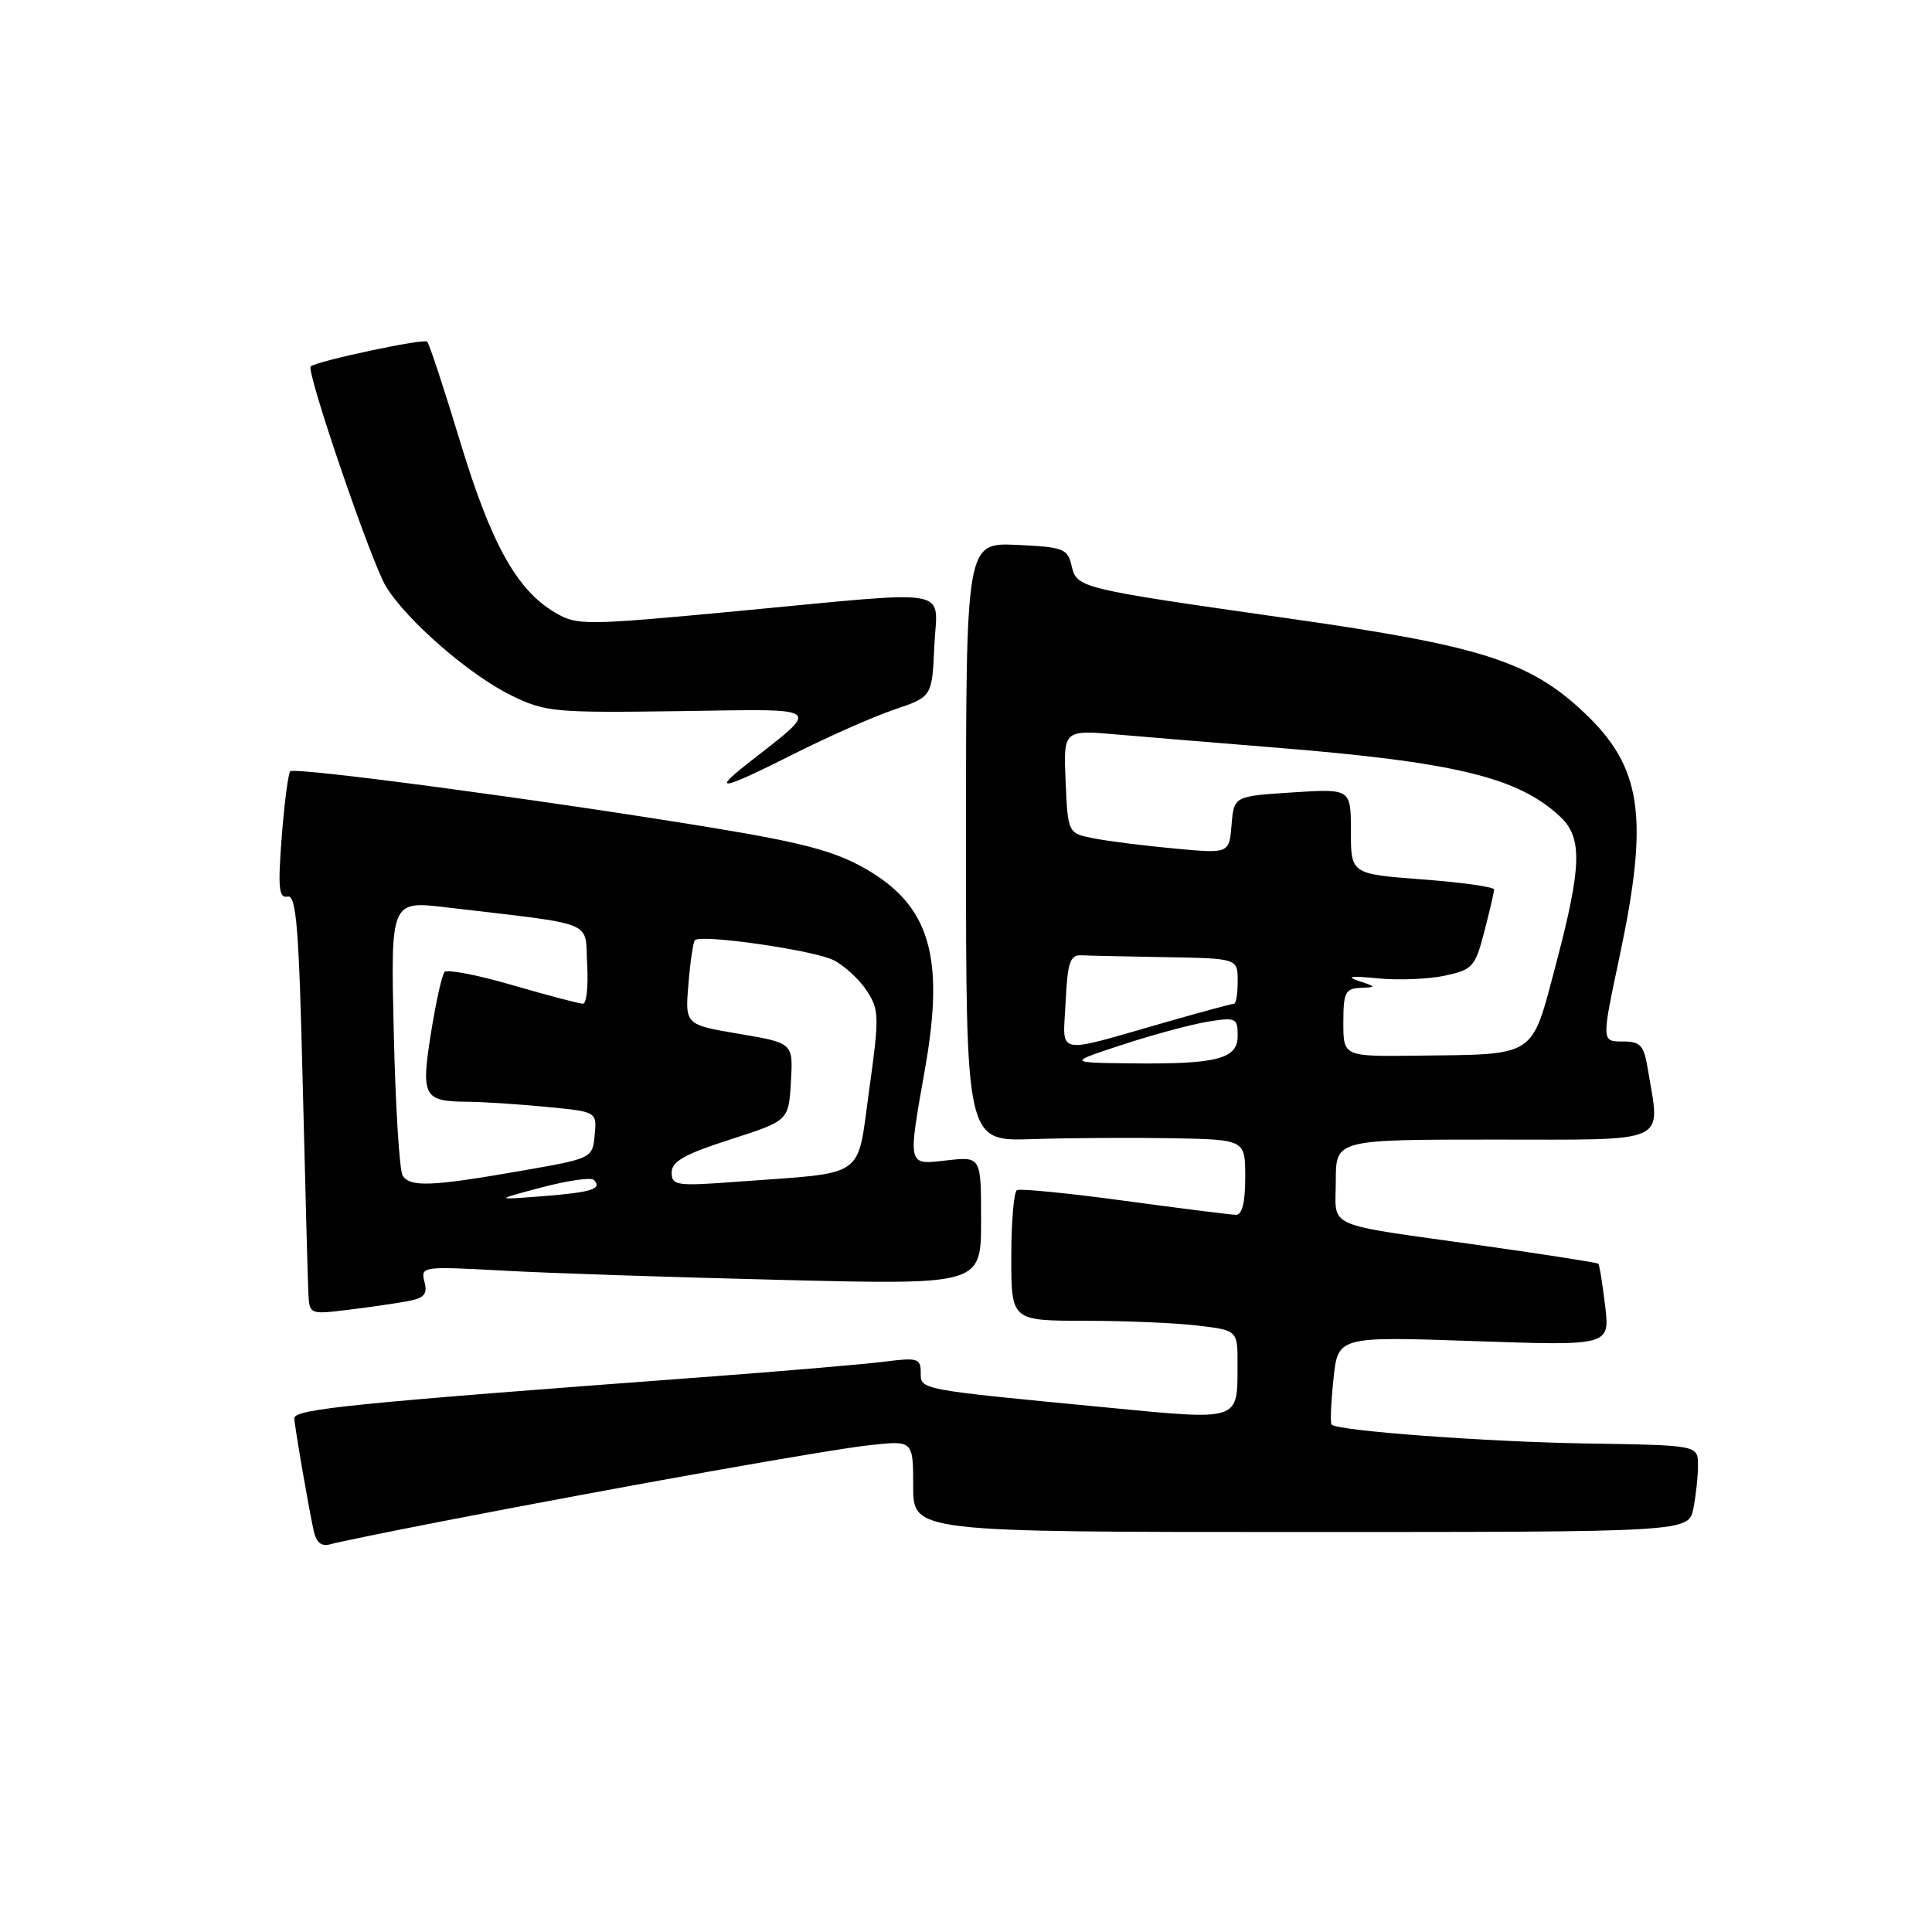 <?xml version="1.0" encoding="UTF-8" standalone="no"?>
<!DOCTYPE svg PUBLIC "-//W3C//DTD SVG 1.1//EN" "http://www.w3.org/Graphics/SVG/1.1/DTD/svg11.dtd" >
<svg xmlns="http://www.w3.org/2000/svg" xmlns:xlink="http://www.w3.org/1999/xlink" version="1.1" viewBox="0 0 256 256">
 <g >
 <path fill="currentColor"
d=" M 58.50 201.60 C 82.95 196.86 109.50 192.13 115.25 191.49 C 121.00 190.86 121.00 190.86 121.00 196.93 C 121.00 203.00 121.00 203.00 172.38 203.00 C 223.75 203.00 223.75 203.00 224.38 199.88 C 224.72 198.16 225.00 195.57 224.99 194.12 C 224.98 191.50 224.98 191.50 210.32 191.27 C 197.01 191.06 177.27 189.60 176.44 188.77 C 176.25 188.58 176.36 185.88 176.69 182.75 C 177.27 177.08 177.27 177.08 195.29 177.70 C 213.32 178.33 213.32 178.33 212.69 173.03 C 212.34 170.11 211.94 167.60 211.78 167.45 C 211.63 167.30 204.75 166.23 196.50 165.06 C 175.04 162.04 177.00 162.91 177.00 156.48 C 177.00 151.00 177.00 151.00 198.00 151.00 C 221.55 151.00 220.00 151.70 218.36 141.75 C 217.82 138.47 217.39 138.00 214.98 138.00 C 212.21 138.00 212.21 138.00 214.60 126.75 C 218.54 108.18 217.58 101.64 209.84 94.36 C 202.68 87.63 196.21 85.57 170.92 81.97 C 142.87 77.97 142.69 77.93 141.99 74.96 C 141.46 72.69 140.91 72.48 134.71 72.20 C 128.00 71.91 128.00 71.91 128.00 111.57 C 128.00 151.23 128.00 151.23 136.75 150.94 C 141.56 150.78 149.89 150.73 155.25 150.82 C 165.00 151.00 165.00 151.00 165.00 156.00 C 165.00 159.35 164.59 160.99 163.75 160.97 C 163.06 160.95 156.43 160.12 149.00 159.11 C 141.57 158.10 135.16 157.47 134.75 157.70 C 134.34 157.93 134.00 161.92 134.00 166.56 C 134.00 175.00 134.00 175.00 143.75 175.01 C 149.11 175.01 155.86 175.30 158.75 175.65 C 164.00 176.28 164.00 176.28 163.98 180.89 C 163.96 188.37 164.43 188.22 146.43 186.48 C 121.51 184.08 122.00 184.17 122.00 181.84 C 122.00 180.00 121.56 179.87 117.25 180.42 C 114.64 180.76 103.72 181.69 93.00 182.49 C 46.61 185.94 39.00 186.71 39.00 187.93 C 39.00 188.80 40.87 199.66 41.56 202.81 C 41.91 204.41 42.59 204.96 43.78 204.62 C 44.73 204.35 51.35 202.99 58.50 201.60 Z  M 54.14 172.39 C 56.23 171.99 56.67 171.45 56.24 169.83 C 55.72 167.81 55.95 167.78 66.60 168.36 C 72.60 168.70 89.31 169.25 103.75 169.60 C 130.00 170.24 130.00 170.24 130.00 161.74 C 130.00 153.25 130.00 153.25 125.50 153.75 C 120.17 154.35 120.26 154.73 122.59 141.50 C 125.20 126.68 123.17 119.96 114.64 115.09 C 110.55 112.76 106.33 111.64 94.00 109.62 C 71.96 106.00 39.06 101.61 38.46 102.20 C 38.19 102.48 37.68 106.40 37.33 110.90 C 36.81 117.64 36.95 119.05 38.10 118.80 C 39.26 118.55 39.61 122.80 40.11 143.50 C 40.45 157.25 40.78 169.78 40.86 171.34 C 41.00 174.18 41.02 174.19 46.25 173.54 C 49.14 173.19 52.69 172.67 54.14 172.39 Z  M 105.27 99.86 C 109.80 97.58 115.75 94.95 118.50 94.02 C 123.50 92.32 123.50 92.32 123.80 85.66 C 124.15 77.69 127.07 78.21 97.55 80.99 C 77.45 82.88 76.49 82.89 73.57 81.18 C 68.49 78.21 65.08 72.08 60.98 58.55 C 58.85 51.52 56.88 45.54 56.60 45.27 C 56.16 44.82 42.04 47.83 41.17 48.55 C 40.51 49.10 49.22 74.59 51.14 77.71 C 53.92 82.24 62.20 89.43 67.77 92.16 C 72.24 94.35 73.46 94.46 90.00 94.23 C 109.55 93.95 108.90 93.44 98.98 101.24 C 94.18 105.02 95.67 104.69 105.27 99.86 Z  M 148.82 138.40 C 152.85 137.08 157.91 135.72 160.07 135.37 C 163.76 134.78 164.00 134.89 164.00 137.25 C 164.00 140.34 161.25 141.04 149.62 140.90 C 141.50 140.80 141.50 140.80 148.82 138.40 Z  M 178.00 135.50 C 178.00 131.53 178.26 130.99 180.25 130.90 C 182.41 130.80 182.41 130.77 180.00 129.97 C 178.28 129.39 179.07 129.29 182.50 129.63 C 185.25 129.91 189.27 129.75 191.44 129.28 C 195.13 128.49 195.47 128.11 196.67 123.47 C 197.38 120.74 197.97 118.22 197.98 117.87 C 197.99 117.52 193.72 116.92 188.50 116.53 C 179.00 115.81 179.00 115.81 179.00 110.16 C 179.00 104.50 179.00 104.50 171.25 105.00 C 163.50 105.50 163.50 105.50 163.19 109.30 C 162.87 113.11 162.87 113.11 155.69 112.44 C 151.73 112.08 146.93 111.47 145.00 111.10 C 141.50 110.42 141.50 110.42 141.20 103.56 C 140.90 96.70 140.90 96.70 148.20 97.34 C 152.22 97.69 161.35 98.44 168.50 99.02 C 192.79 100.96 201.16 102.98 206.74 108.22 C 209.72 111.03 209.60 114.82 206.11 128.00 C 202.86 140.24 203.71 139.69 187.75 139.88 C 178.00 140.00 178.00 140.00 178.00 135.50 Z  M 141.20 132.78 C 141.45 127.54 141.79 126.51 143.25 126.58 C 144.21 126.63 149.28 126.74 154.50 126.83 C 164.00 127.00 164.00 127.00 164.00 130.00 C 164.00 131.65 163.78 133.00 163.52 133.00 C 163.25 133.00 159.31 134.06 154.77 135.36 C 139.45 139.74 140.86 140.01 141.20 132.78 Z  M 71.76 157.34 C 75.20 156.43 78.31 155.98 78.68 156.34 C 79.86 157.53 78.43 157.99 71.92 158.50 C 65.50 159.00 65.50 159.00 71.76 157.34 Z  M 53.35 155.76 C 52.93 155.08 52.40 146.61 52.18 136.94 C 51.76 119.35 51.76 119.35 59.13 120.23 C 79.36 122.62 77.46 121.86 77.80 127.75 C 77.97 130.64 77.72 133.00 77.25 133.00 C 76.78 133.00 72.60 131.90 67.95 130.55 C 63.31 129.19 59.23 128.41 58.90 128.80 C 58.56 129.18 57.75 132.84 57.10 136.92 C 55.77 145.32 56.11 145.95 62.00 145.99 C 63.92 146.00 68.56 146.30 72.30 146.66 C 79.10 147.30 79.10 147.30 78.80 150.40 C 78.50 153.49 78.48 153.50 69.00 155.15 C 57.16 157.22 54.32 157.33 53.35 155.76 Z  M 89.00 155.36 C 89.00 153.90 90.72 152.93 96.75 150.99 C 104.50 148.50 104.50 148.50 104.80 143.35 C 105.10 138.20 105.10 138.20 97.93 136.99 C 90.77 135.78 90.77 135.78 91.22 130.39 C 91.46 127.43 91.85 124.81 92.08 124.58 C 92.92 123.75 107.99 125.93 110.51 127.25 C 111.94 128.00 113.90 129.82 114.86 131.29 C 116.50 133.79 116.53 134.69 115.17 144.42 C 113.50 156.38 115.06 155.30 97.75 156.58 C 89.63 157.19 89.00 157.10 89.00 155.36 Z "/>
</g>
</svg>